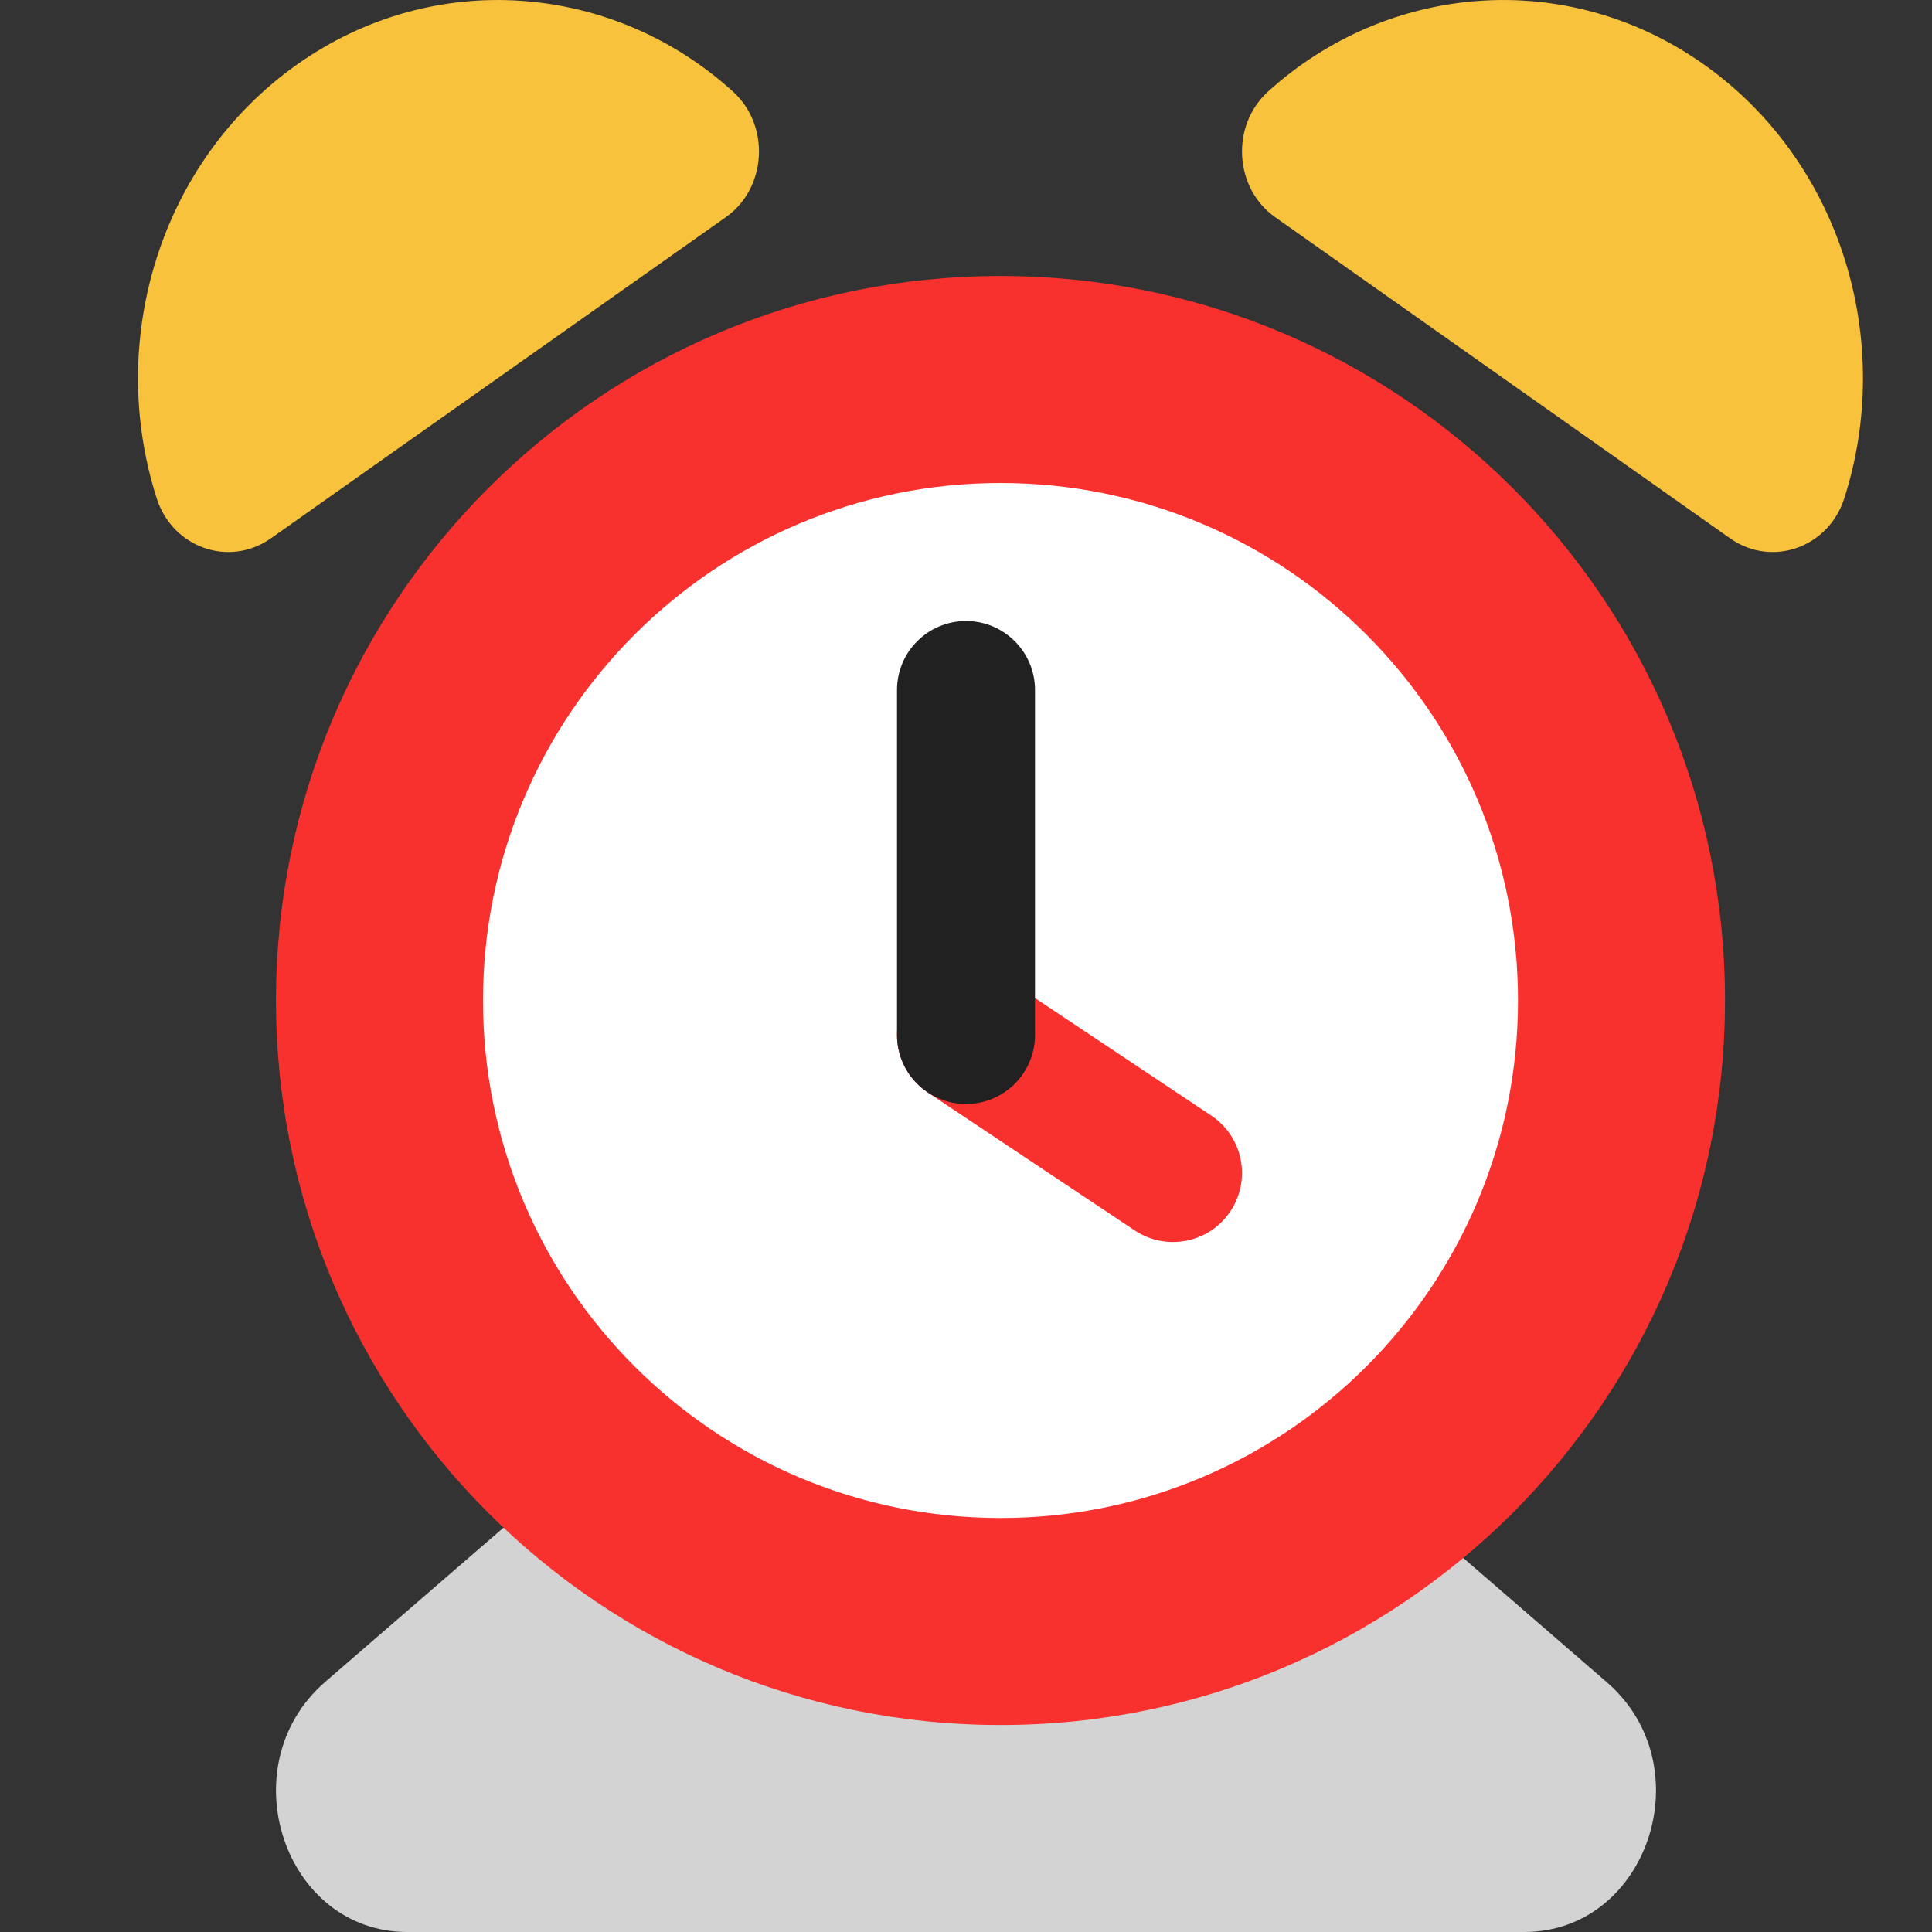 <svg viewBox="2 2 28 28" xmlns="http://www.w3.org/2000/svg">
<rect x="2" y="2" width="28" height="28" fill="#333333" stroke="none"/>
<path d="M23.207 24.579C21 25.5 19.05 26 16.5 26C13.712 26 12 25.5 9.297 24.14L6.711 26.377C5.317 27.588 6.109 30 7.905 30H24.09C25.886 30 26.689 27.588 25.284 26.377L23.207 24.579Z" fill="#D3D3D3"/>
<path d="M16.5 27C22.299 27 27 22.299 27 16.5C27 10.701 22.299 6 16.5 6C10.701 6 6 10.701 6 16.5C6 22.299 10.701 27 16.5 27Z" fill="#F8312F"/>
<path d="M16.5 24C20.642 24 24 20.642 24 16.5C24 12.358 20.642 9 16.5 9C12.358 9 9 12.358 9 16.5C9 20.642 12.358 24 16.5 24Z" fill="white"/>
<path d="M4.273 9.228C3.538 6.944 4.312 4.345 6.306 2.934C8.3 1.523 10.894 1.756 12.626 3.33C13.168 3.827 13.11 4.731 12.52 5.147L5.919 9.807C5.319 10.223 4.505 9.939 4.273 9.228Z" fill="#F9C23C"/>
<path d="M28.727 9.228C29.462 6.944 28.688 4.345 26.694 2.934C24.7 1.523 22.106 1.756 20.374 3.33C19.832 3.827 19.89 4.731 20.48 5.147L27.081 9.807C27.681 10.223 28.495 9.939 28.727 9.228Z" fill="#F9C23C"/>
<path d="M15.168 16.445C15.474 15.986 16.095 15.862 16.555 16.168L19.555 18.168C20.014 18.474 20.138 19.095 19.832 19.555C19.526 20.014 18.905 20.139 18.445 19.832L15.445 17.832C14.986 17.526 14.862 16.905 15.168 16.445Z" fill="#F8312F"/>
<path d="M16 11C16.552 11 17 11.448 17 12V17C17 17.552 16.552 18 16 18C15.448 18 15 17.552 15 17V12C15 11.448 15.448 11 16 11Z" fill="#212121"/>
</svg>
